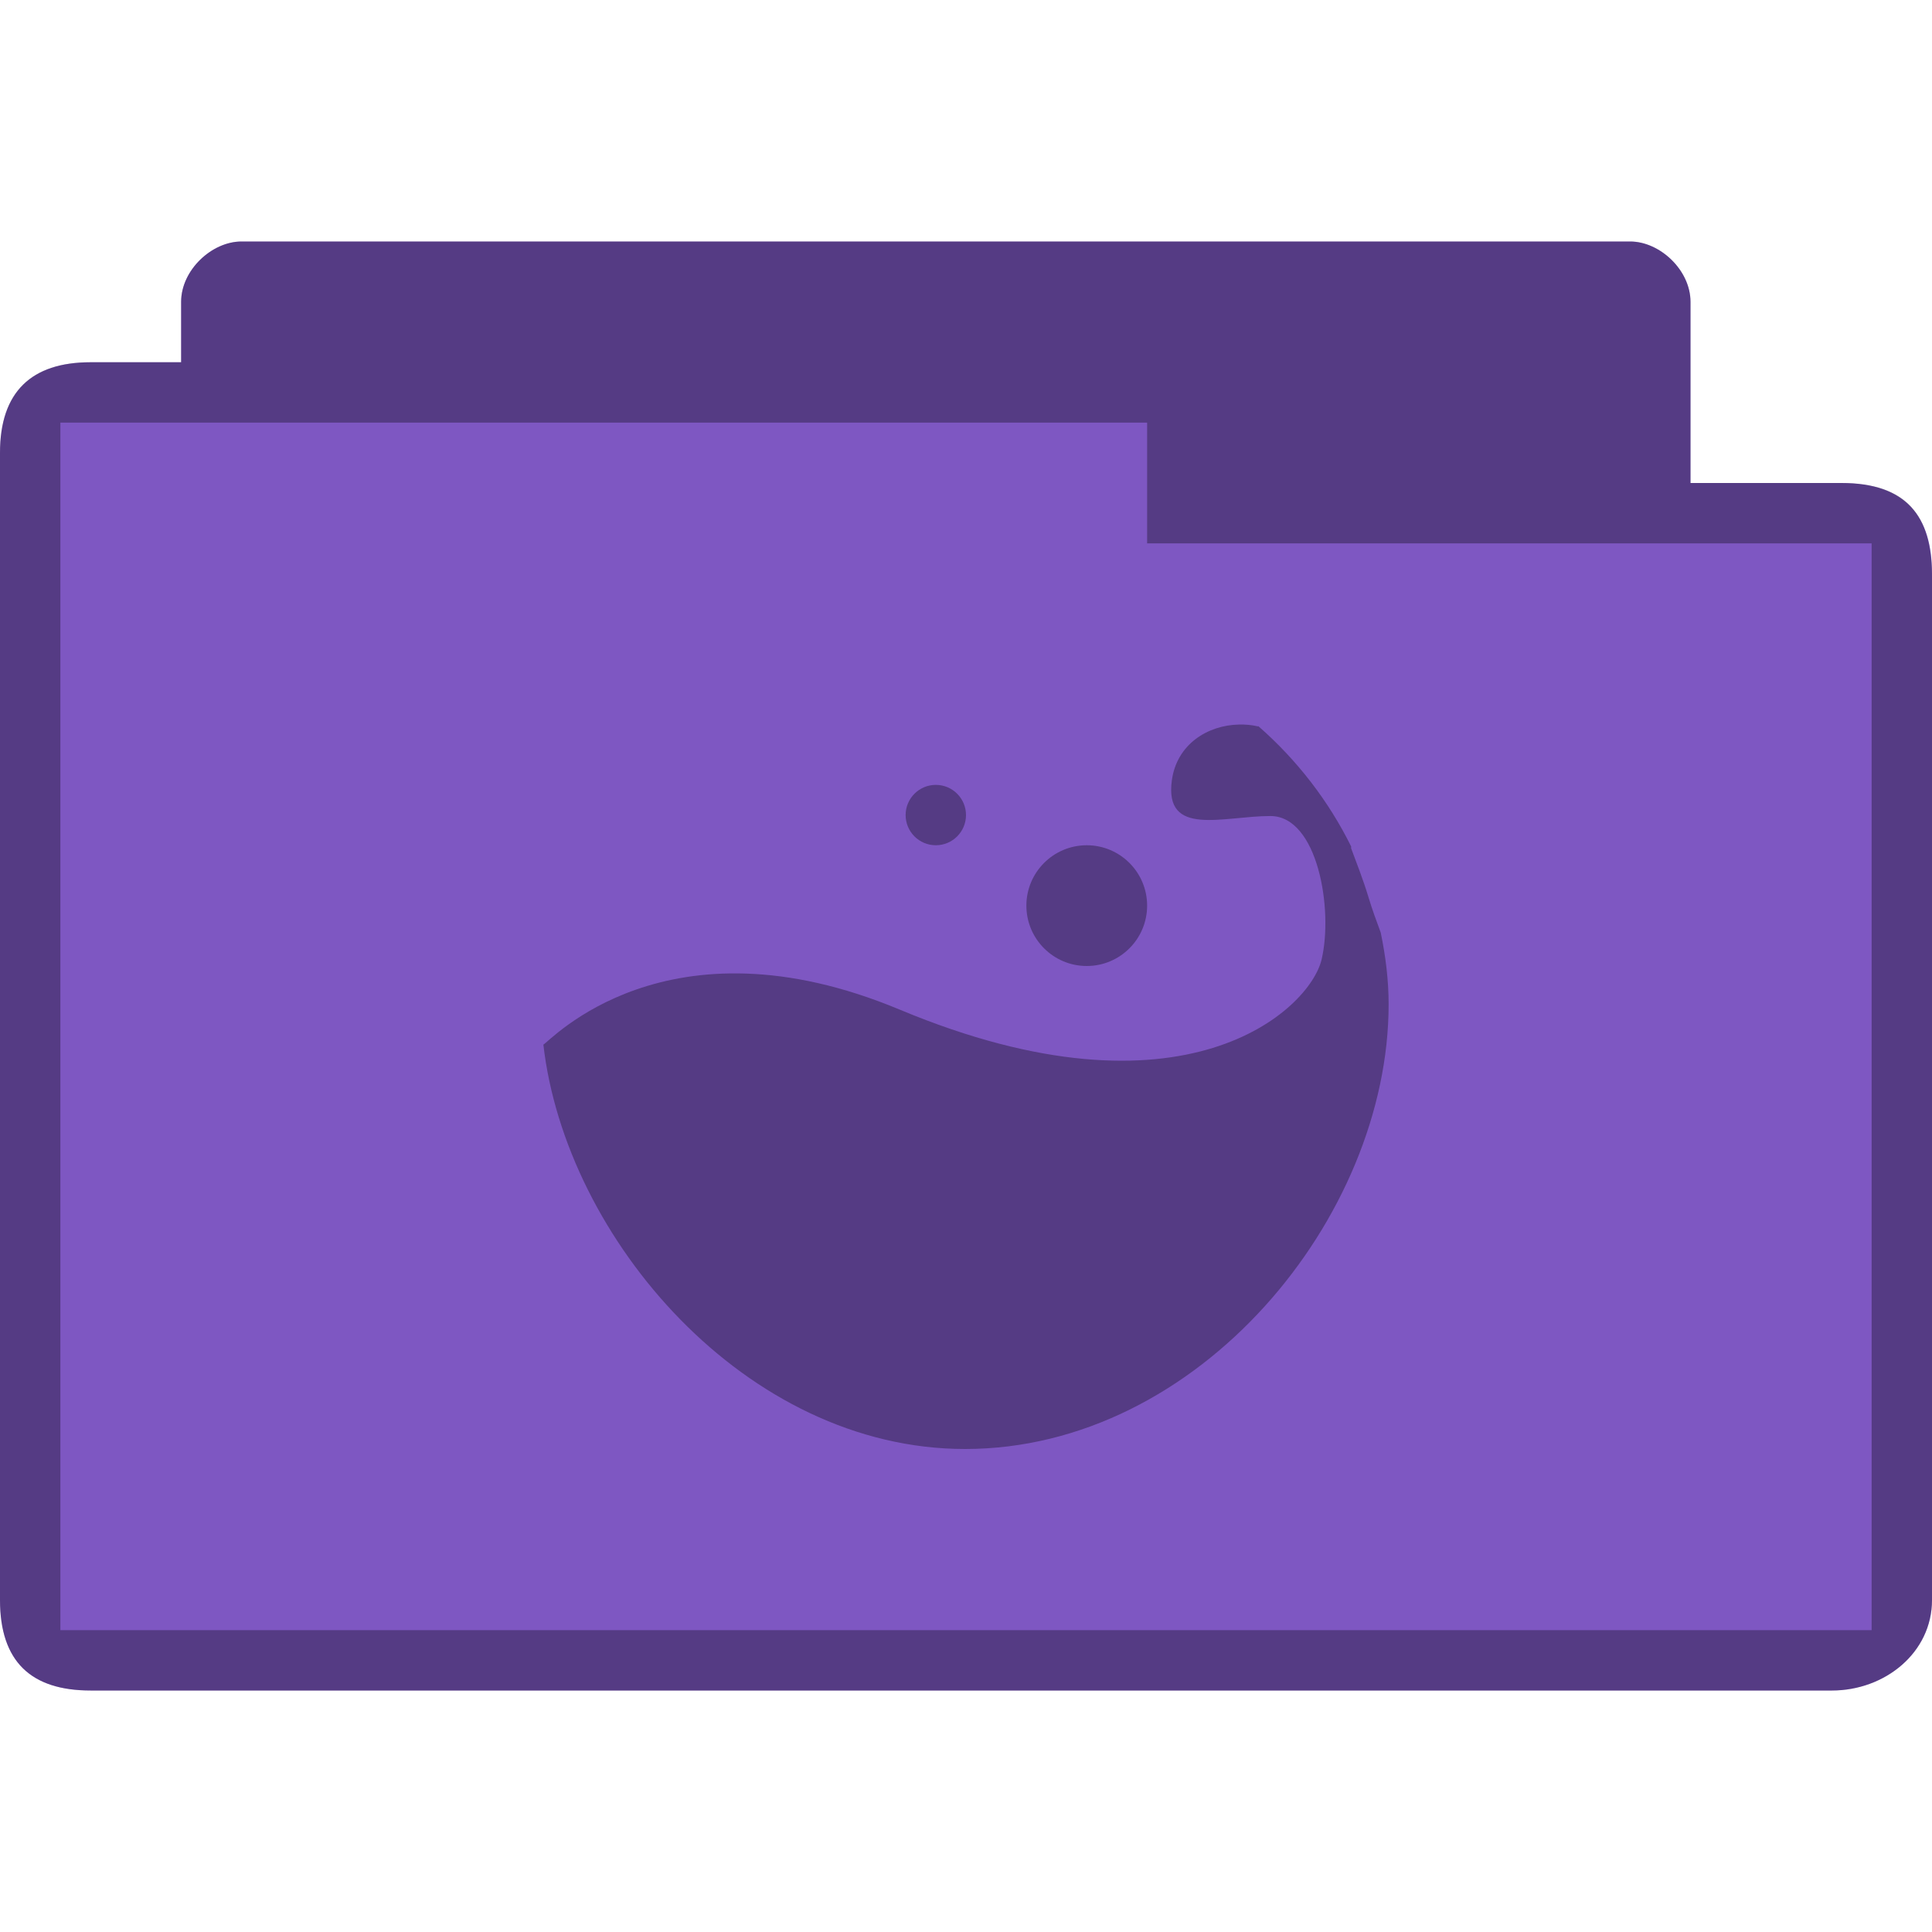 <?xml version="1.0" encoding="UTF-8" standalone="no"?>
<svg
   xmlns:dc="http://purl.org/dc/elements/1.1/"
   xmlns:cc="http://creativecommons.org/ns#"
   xmlns:rdf="http://www.w3.org/1999/02/22-rdf-syntax-ns#"
   xmlns:svg="http://www.w3.org/2000/svg"
   xmlns="http://www.w3.org/2000/svg"
   xmlns:sodipodi="http://sodipodi.sourceforge.net/DTD/sodipodi-0.dtd"
   xmlns:inkscape="http://www.inkscape.org/namespaces/inkscape"
   width="32"
   height="32"
   viewBox="0 0 32 32"
   id="svg3153"
   version="1.1"
   inkscape:version="0.48.5 r10040"
   sodipodi:docname="folder-wine.svg">
  <defs
     id="defs3171" />
  <sodipodi:namedview
     pagecolor="#ffffff"
     bordercolor="#666666"
     borderopacity="1"
     objecttolerance="10"
     gridtolerance="10"
     guidetolerance="10"
     inkscape:pageopacity="0"
     inkscape:pageshadow="2"
     inkscape:window-width="1280"
     inkscape:window-height="998"
     id="namedview3169"
     showgrid="false"
     inkscape:zoom="10.429825"
     inkscape:cx="-6.3160221"
     inkscape:cy="2.9172842"
     inkscape:window-x="0"
     inkscape:window-y="0"
     inkscape:window-maximized="1"
     inkscape:current-layer="svg3153" />
  <path
     style="font-size:medium;font-style:normal;font-variant:normal;font-weight:normal;font-stretch:normal;text-indent:0;text-align:start;text-decoration:none;line-height:normal;letter-spacing:normal;word-spacing:normal;text-transform:none;direction:ltr;block-progression:tb;writing-mode:lr-tb;text-anchor:start;baseline-shift:baseline;color:#000000;fill:#7e57c2;fill-opacity:1;fill-rule:nonzero;stroke:none;stroke-width:1;marker:none;visibility:visible;display:inline;overflow:visible;enable-background:accumulate;font-family:Sans;-inkscape-font-specification:Sans"
     d="m 4,4 c -0.492,0 -1,0.473 -1,1 l 0,1 c -0.667,0 -0.833,0 -1.5,0 -0.979,0 -1.5,0.494 -1.5,1.5 L 0,26.5 C 0,27.531 0.523,28 1.5,28 l 28.844,0 C 31.216,28 32,27.377 32,26.5 L 32,9.5 c 0,-0.941 -0.425,-1.5 -1.5,-1.5 l -2.5,0 0,-3 c 0,-0.527 -0.508,-1 -1,-1 z"
     id="path3004"
     inkscape:connector-curvature="0"
     sodipodi:nodetypes="ssccssssscccsss" />
  <path
     style="font-size:medium;font-style:normal;font-variant:normal;font-weight:normal;font-stretch:normal;text-indent:0;text-align:start;text-decoration:none;line-height:normal;letter-spacing:normal;word-spacing:normal;text-transform:none;direction:ltr;block-progression:tb;writing-mode:lr-tb;text-anchor:start;baseline-shift:baseline;color:#000000;fill:#000000;fill-opacity:0.322;fill-rule:nonzero;stroke:none;stroke-width:1;marker:none;visibility:visible;display:inline;overflow:visible;enable-background:accumulate;font-family:Sans;-inkscape-font-specification:Sans"
     d="m 4,4 c -0.492,0 -1,0.473 -1,1 l 0,1 c -0.687,0 -0.884,0 -1.5,0 -0.979,0 -1.5,0.483 -1.5,1.5 L 0,26.5 C 0,27.504 0.501,28 1.5,28 l 28.844,0 C 31.216,28 32,27.377 32,26.5 L 32,9.552 C 32,8.538 31.581,8 30.5,8 l -2.5,0 0,-3 c 0,-0.527 -0.508,-1 -1,-1 z m 15,3 0,2 12,0 L 31,27 1,27 1,7 z"
     id="path3784"
     inkscape:connector-curvature="0"
     sodipodi:nodetypes="ssccssssscccsssccccccc" />
  <path
     style="line-height:normal;color:#000000;fill:#000000;fill-opacity:0.322"
     id="path3974"
     d="m 20.52,12.001 c -0.518,0.01 -1.028,0.327 -1.11,0.921 -0.131,0.951 0.848,0.594 1.632,0.594 0.783,0 1.044,1.544 0.848,2.376 -0.196,0.832 -2.278,2.796 -6.984,0.832 C 11.032,15.106 9.098,17.259 9,17.302 9.367,20.515 12.356,24 15.984,24 19.859,24 23,20.161 23,16.634 c 0,-0.405 -0.051,-0.804 -0.131,-1.188 -0.072,-0.194 -0.143,-0.388 -0.196,-0.564 -0.095,-0.316 -0.202,-0.583 -0.294,-0.832 -0.004,-0.01 0.004,-0.022 0,-0.03 -0.371,-0.75 -0.891,-1.427 -1.534,-1.99 -0.003,-0.01 -0.013,0.01 -0.016,0 -0.1,-0.024 -0.206,-0.031 -0.31,-0.03 z"
     inkscape:connector-curvature="0" />
  <path
     style="line-height:normal;color:#000000;fill:#000000;fill-opacity:0.322"
     id="path3976"
     d="M 19,15 C 19,15.552 18.552,16 18,16 17.448,16 17,15.552 17,15 17,14.448 17.448,14 18,14 c 0.552,0 1,0.448 1,1 z"
     inkscape:connector-curvature="0" />
  <path
     style="line-height:normal;color:#000000;fill:#000000;fill-opacity:0.322"
     id="path3978"
     d="M 16,13.5 C 16,13.776 15.776,14 15.5,14 15.224,14 15,13.776 15,13.5 15,13.224 15.224,13 15.5,13 c 0.276,0 0.5,0.224 0.5,0.5 z"
     inkscape:connector-curvature="0" />
</svg>
